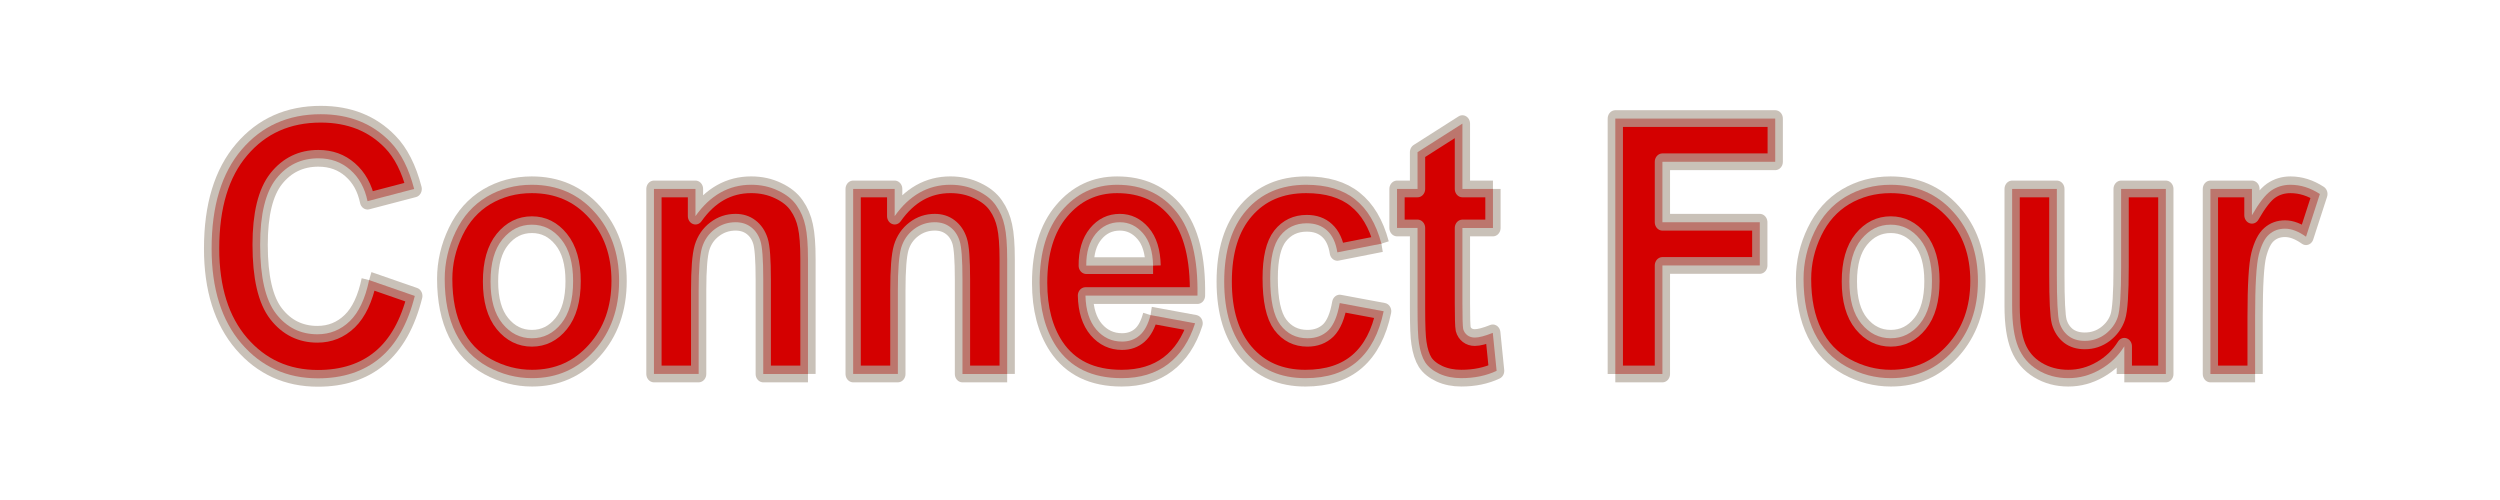 <?xml version="1.0" encoding="UTF-8" standalone="no"?>
<!-- Created with Inkscape (http://www.inkscape.org/) -->

<svg
   xmlns:dc="http://purl.org/dc/elements/1.1/"
   xmlns:cc="http://creativecommons.org/ns#"
   xmlns:rdf="http://www.w3.org/1999/02/22-rdf-syntax-ns#"
   xmlns:svg="http://www.w3.org/2000/svg"
   xmlns="http://www.w3.org/2000/svg"
   xmlns:sodipodi="http://sodipodi.sourceforge.net/DTD/sodipodi-0.dtd"
   xmlns:inkscape="http://www.inkscape.org/namespaces/inkscape"
   id="svg2"
   version="1.1"
   inkscape:version="0.48.2 r9819"
   sodipodi:docname="header2.svg"
   viewBox="0 0 600 120">
  <sodipodi:namedview
     pagecolor="#ffffff"
     bordercolor="#666666"
     borderopacity="1"
     objecttolerance="10"
     gridtolerance="10"
     guidetolerance="10"
     inkscape:pageopacity="0"
     inkscape:pageshadow="2"
     inkscape:window-width="1182"
     inkscape:window-height="701"
     id="namedview17"
     showgrid="false"
     inkscape:zoom="1.1527083"
     inkscape:cx="300"
     inkscape:cy="100"
     inkscape:window-x="0"
     inkscape:window-y="0"
     inkscape:window-maximized="0"
     inkscape:current-layer="svg2" />
  <defs
     id="defs4">
    <filter
       id="filter3038"
       color-interpolation-filters="sRGB">
      <feGaussianBlur
         id="feGaussianBlur3040"
         result="result0"
         stdDeviation="2"
         in="SourceAlpha" />
      <feComposite
         id="feComposite3042"
         k4="0"
         in2="result0"
         k3="10"
         k2="1"
         k1="0"
         result="result3"
         in="SourceGraphic"
         operator="arithmetic" />
      <feComposite
         id="feComposite3044"
         operator="in"
         result="result4"
         in2="result3"
         in="result3" />
    </filter>
    <linearGradient
       id="linearGradient3824"
       y2="383.79"
       gradientUnits="userSpaceOnUse"
       x2="546.41"
       gradientTransform="matrix(0.818,0,0,0.747,55.166,312.275)"
       y1="383.79"
       x1="48.338">
      <stop
         id="stop3816"
         stop-color="#b3a89b"
         offset="0" />
      <stop
         id="stop3818"
         stop-color="#b3a89b"
         stop-opacity="0"
         offset="1" />
    </linearGradient>
  </defs>
  <g
     id="layer1"
     transform="translate(7.808,-888.986)">
    <g
       transform="matrix(1.222,0,0,1.338,-67.423,434.577)"
       style="font-size:50%;font-style:normal;font-variant:normal;font-weight:bold;font-stretch:normal;line-height:125%;letter-spacing:0px;word-spacing:0px;fill:#d40000;stroke-width:3;stroke-linejoin:round;stroke-miterlimit:4;stroke-opacity:0.704;filter:url(#filter3038);font-family:Arial"
       id="flowRoot3004">
      <path
         d="m 121.281,389.856 8.969,2.844 c -1.375,5 -3.667,8.719 -6.875,11.156 -3.188,2.417 -7.24,3.625 -12.156,3.625 -6.083,0 -11.083,-2.073 -15,-6.219 -3.917,-4.167 -5.875,-9.854 -5.875,-17.062 -3e-6,-7.625 1.969,-13.542 5.906,-17.75 3.937,-4.229 9.115,-6.344 15.531,-6.344 5.604,5e-5 10.156,1.656 13.656,4.969 2.083,1.958 3.646,4.771 4.688,8.438 l -9.156,2.188 c -0.542,-2.375 -1.677,-4.25 -3.406,-5.625 -1.708,-1.375 -3.792,-2.062 -6.25,-2.062 -3.396,4e-5 -6.156,1.219 -8.281,3.656 -2.104,2.438 -3.156,6.385 -3.156,11.844 -1.3e-5,5.792 1.042,9.917 3.125,12.375 2.083,2.458 4.792,3.688 8.125,3.688 2.458,1e-5 4.573,-0.781 6.344,-2.344 1.771,-1.562 3.042,-4.021 3.812,-7.375"
         style="font-size:50%;fill:#d40000;stroke:#b3a89b"
         id="path3052"
         inkscape:connector-curvature="0" />
      <path
         d="m 136.125,389.637 c 0,-2.917 0.719,-5.74 2.156,-8.469 1.437,-2.729 3.469,-4.812 6.094,-6.25 2.646,-1.437 5.594,-2.156 8.844,-2.156 5.021,4e-5 9.135,1.635 12.344,4.906 3.208,3.25 4.812,7.365 4.812,12.344 -4e-5,5.021 -1.625,9.188 -4.875,12.5 -3.229,3.292 -7.302,4.938 -12.219,4.938 -3.042,0 -5.948,-0.688 -8.719,-2.062 -2.75,-1.375 -4.844,-3.385 -6.281,-6.031 -1.438,-2.667 -2.156,-5.906 -2.156,-9.719 m 9,0.469 c -1e-5,3.292 0.781,5.813 2.344,7.562 1.562,1.75 3.49,2.625 5.781,2.625 2.292,1e-5 4.208,-0.875 5.75,-2.625 1.562,-1.75 2.344,-4.292 2.344,-7.625 -3e-5,-3.25 -0.781,-5.75 -2.344,-7.5 -1.542,-1.75 -3.458,-2.625 -5.75,-2.625 -2.292,3e-5 -4.219,0.875 -5.781,2.625 -1.563,1.75 -2.344,4.271 -2.344,7.562"
         style="font-size:50%;fill:#d40000;stroke:#b3a89b"
         id="path3054"
         inkscape:connector-curvature="0" />
      <path
         d="m 207.469,406.7 -8.781,0 0,-16.938 c -3e-5,-3.583 -0.188,-5.896 -0.562,-6.938 -0.375,-1.062 -0.99,-1.885 -1.844,-2.469 -0.833,-0.583 -1.844,-0.875 -3.031,-0.875 -1.521,3e-5 -2.885,0.417 -4.094,1.25 -1.208,0.833 -2.042,1.938 -2.5,3.312 -0.438,1.375 -0.656,3.917 -0.656,7.625 l 0,15.031 -8.781,0 0,-33.188 8.156,0 0,4.875 c 2.896,-3.75 6.542,-5.625 10.938,-5.625 1.937,4e-5 3.708,0.354 5.312,1.062 1.604,0.688 2.812,1.573 3.625,2.656 0.833,1.083 1.406,2.313 1.719,3.688 0.333,1.375 0.5,3.344 0.5,5.906 l 0,20.625"
         style="font-size:50%;fill:#d40000;stroke:#b3a89b"
         id="path3056"
         inkscape:connector-curvature="0" />
      <path
         d="m 246.594,406.7 -8.781,0 0,-16.938 c -3e-5,-3.583 -0.188,-5.896 -0.562,-6.938 -0.375,-1.062 -0.99,-1.885 -1.844,-2.469 -0.833,-0.583 -1.844,-0.875 -3.031,-0.875 -1.521,3e-5 -2.885,0.417 -4.094,1.25 -1.208,0.833 -2.042,1.938 -2.5,3.312 -0.438,1.375 -0.656,3.917 -0.656,7.625 l 0,15.031 -8.781,0 0,-33.188 8.156,0 0,4.875 c 2.896,-3.75 6.542,-5.625 10.938,-5.625 1.937,4e-5 3.708,0.354 5.312,1.062 1.604,0.688 2.812,1.573 3.625,2.656 0.833,1.083 1.406,2.313 1.719,3.688 0.333,1.375 0.5,3.344 0.5,5.906 l 0,20.625"
         style="font-size:50%;fill:#d40000;stroke:#b3a89b"
         id="path3058"
         inkscape:connector-curvature="0" />
      <path
         d="m 274.75,396.137 8.75,1.469 c -1.125,3.208 -2.906,5.656 -5.344,7.344 -2.417,1.667 -5.448,2.5 -9.094,2.5 -5.771,0 -10.042,-1.885 -12.812,-5.656 -2.188,-3.021 -3.281,-6.833 -3.281,-11.438 0,-5.5 1.438,-9.802 4.312,-12.906 2.875,-3.125 6.51,-4.687 10.906,-4.688 4.937,4e-5 8.833,1.635 11.688,4.906 2.854,3.25 4.219,8.24 4.094,14.969 l -22,0 c 0.062,2.604 0.771,4.635 2.125,6.094 1.354,1.438 3.042,2.156 5.062,2.156 1.375,1e-5 2.531,-0.375 3.469,-1.125 0.937,-0.75 1.646,-1.958 2.125,-3.625 m 0.5,-8.875 c -0.062,-2.542 -0.719,-4.469 -1.969,-5.781 -1.25,-1.333 -2.771,-2 -4.562,-2 -1.917,3e-5 -3.5,0.698 -4.75,2.094 -1.25,1.396 -1.865,3.292 -1.844,5.688 l 13.125,0"
         style="font-size:50%;fill:#d40000;stroke:#b3a89b"
         id="path3060"
         inkscape:connector-curvature="0" />
      <path
         d="m 320.094,383.325 -8.656,1.562 c -0.292,-1.729 -0.958,-3.031 -2,-3.906 -1.021,-0.875 -2.354,-1.312 -4,-1.312 -2.188,3e-5 -3.938,0.76 -5.25,2.281 -1.292,1.5 -1.938,4.021 -1.938,7.562 -10e-6,3.938 0.656,6.719 1.969,8.344 1.333,1.625 3.115,2.438 5.344,2.438 1.667,1e-5 3.031,-0.469 4.094,-1.406 1.062,-0.958 1.812,-2.594 2.25,-4.906 l 8.625,1.469 c -0.896,3.958 -2.615,6.948 -5.156,8.969 -2.542,2.021 -5.948,3.031 -10.219,3.031 -4.854,0 -8.729,-1.531 -11.625,-4.594 -2.875,-3.062 -4.312,-7.302 -4.312,-12.719 0,-5.479 1.448,-9.74 4.344,-12.781 2.896,-3.062 6.812,-4.594 11.75,-4.594 4.042,4e-5 7.25,0.875 9.625,2.625 2.396,1.729 4.115,4.375 5.156,7.938"
         style="font-size:50%;fill:#d40000;stroke:#b3a89b"
         id="path3062"
         inkscape:connector-curvature="0" />
      <path
         d="m 342,373.512 0,7 -6,0 0,13.375 c -10e-6,2.708 0.052,4.292 0.156,4.75 0.125,0.438 0.385,0.802 0.781,1.094 0.417,0.292 0.917,0.438 1.5,0.438 0.812,1e-5 1.99,-0.281 3.531,-0.844 l 0.75,6.812 c -2.042,0.875 -4.354,1.312 -6.938,1.312 -1.583,0 -3.01,-0.26 -4.281,-0.781 -1.271,-0.542 -2.208,-1.229 -2.812,-2.062 -0.583,-0.854 -0.99,-2 -1.219,-3.438 -0.188,-1.021 -0.281,-3.083 -0.281,-6.188 l 0,-14.469 -4.031,0 0,-7 4.031,0 0,-6.594 8.812,-5.125 0,11.719 6,0"
         style="font-size:50%;fill:#d40000;stroke:#b3a89b"
         id="path3064"
         inkscape:connector-curvature="0" />
      <path
         d="m 366.031,406.7 0,-45.812 31.406,0 0,7.75 -22.156,0 0,10.844 19.125,0 0,7.75 -19.125,0 0,19.469 -9.25,0"
         style="font-size:50%;fill:#d40000;stroke:#b3a89b"
         id="path3066"
         inkscape:connector-curvature="0" />
      <path
         d="m 403,389.637 c 0,-2.917 0.719,-5.74 2.156,-8.469 1.437,-2.729 3.469,-4.812 6.094,-6.25 2.646,-1.437 5.594,-2.156 8.844,-2.156 5.021,4e-5 9.135,1.635 12.344,4.906 3.208,3.25 4.812,7.365 4.812,12.344 -4e-5,5.021 -1.625,9.188 -4.875,12.5 -3.229,3.292 -7.302,4.938 -12.219,4.938 -3.042,0 -5.948,-0.688 -8.719,-2.062 -2.75,-1.375 -4.844,-3.385 -6.281,-6.031 C 403.719,396.689 403,393.45 403,389.637 m 9,0.469 c -10e-6,3.292 0.781,5.813 2.344,7.562 1.562,1.75 3.49,2.625 5.781,2.625 2.292,1e-5 4.208,-0.875 5.75,-2.625 1.562,-1.75 2.344,-4.292 2.344,-7.625 -3e-5,-3.25 -0.781,-5.75 -2.344,-7.5 -1.542,-1.75 -3.458,-2.625 -5.75,-2.625 -2.292,3e-5 -4.219,0.875 -5.781,2.625 -1.563,1.75 -2.344,4.271 -2.344,7.562"
         style="font-size:64px;fill:#d40000;stroke:#b3a89b"
         id="path3068"
         inkscape:connector-curvature="0" />
      <path
         d="m 466,406.7 0,-4.969 c -1.208,1.771 -2.802,3.167 -4.781,4.188 -1.958,1.021 -4.031,1.531 -6.219,1.531 -2.229,0 -4.229,-0.49 -6,-1.469 -1.771,-0.979 -3.052,-2.354 -3.844,-4.125 -0.792,-1.771 -1.188,-4.219 -1.188,-7.344 l 0,-21 8.781,0 0,15.25 c -10e-6,4.667 0.156,7.531 0.469,8.594 0.333,1.042 0.927,1.875 1.781,2.5 0.854,0.604 1.937,0.906 3.25,0.906 1.5,1e-5 2.844,-0.406 4.031,-1.219 1.187,-0.833 2,-1.854 2.438,-3.062 0.437,-1.229 0.656,-4.219 0.656,-8.969 l 0,-14 8.781,0 0,33.188 -8.156,0"
         style="font-size:50%;fill:#d40000;stroke:#b3a89b"
         id="path3070"
         inkscape:connector-curvature="0" />
      <path
         d="m 491.688,406.7 -8.781,0 0,-33.188 8.156,0 0,4.719 c 1.396,-2.229 2.646,-3.698 3.75,-4.406 1.125,-0.708 2.396,-1.062 3.812,-1.062 2,4e-5 3.927,0.552 5.781,1.656 l -2.719,7.656 c -1.479,-0.958 -2.854,-1.437 -4.125,-1.438 -1.229,3e-5 -2.271,0.344 -3.125,1.031 -0.854,0.667 -1.531,1.885 -2.031,3.656 -0.479,1.771 -0.719,5.479 -0.719,11.125 l 0,10.25"
         style="font-size:50%;fill:#d40000;stroke:#b3a89b"
         id="path3072"
         inkscape:connector-curvature="0" />
    </g>
  </g>
</svg>
